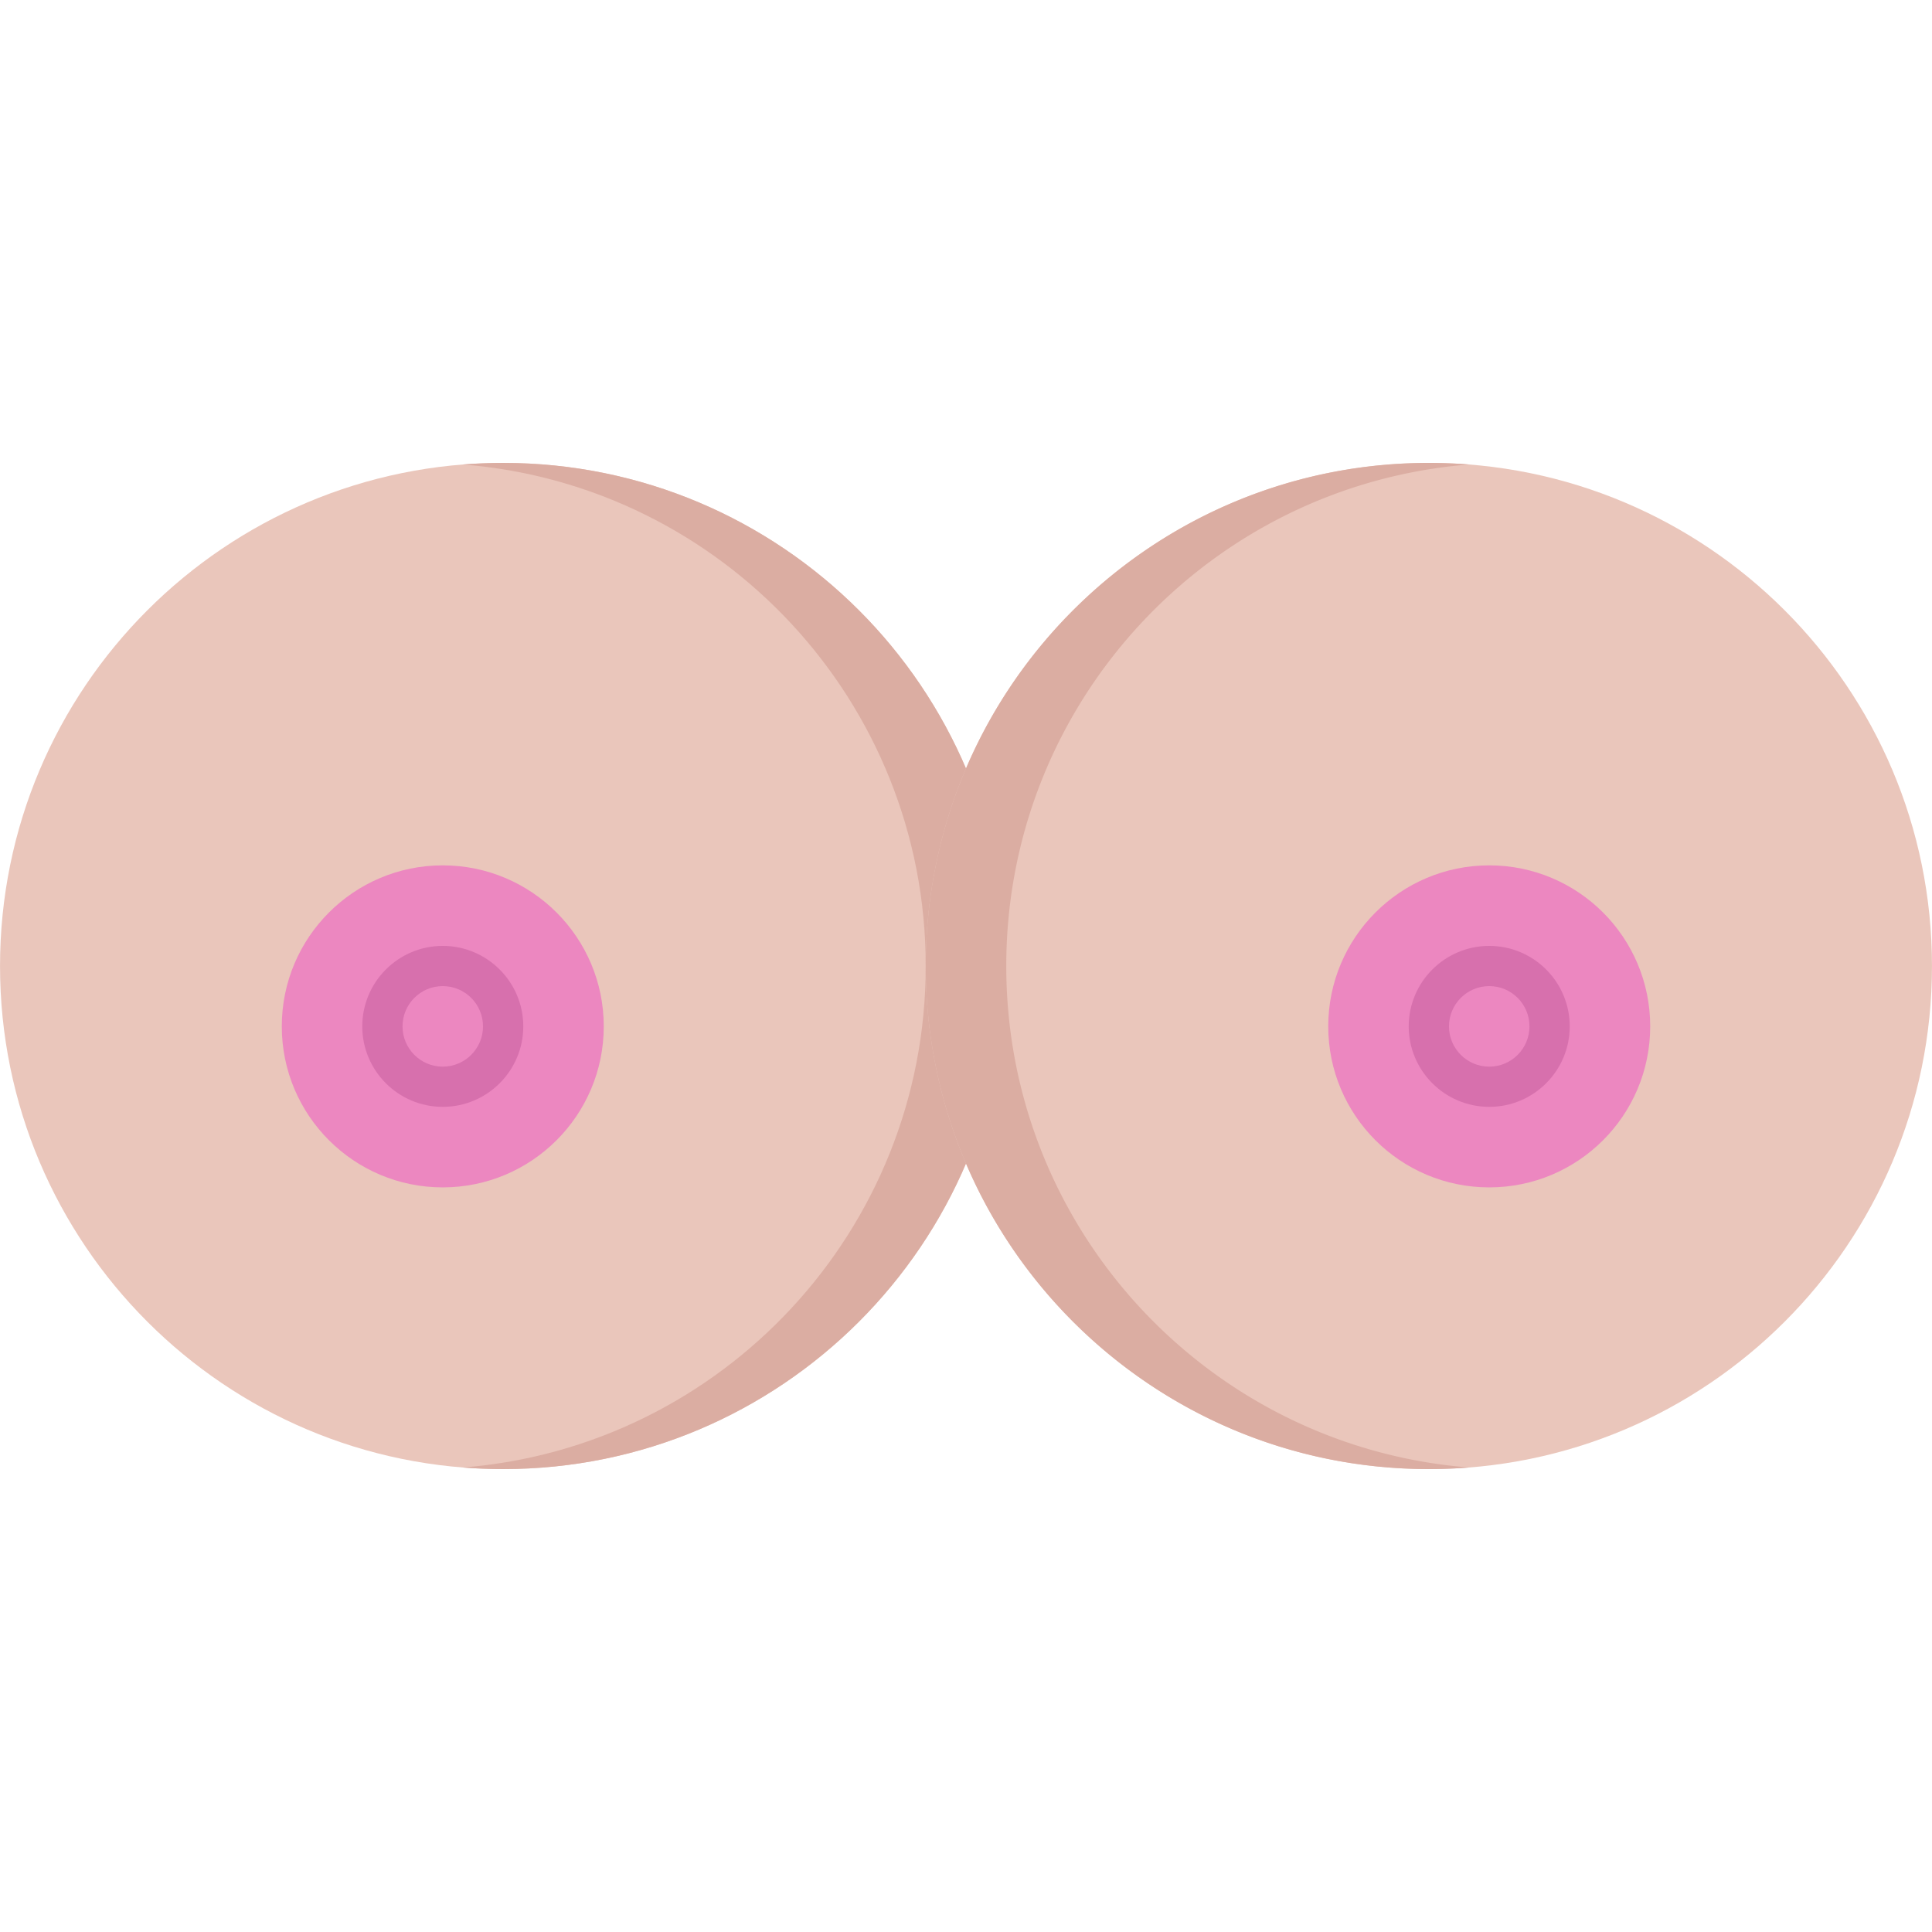 <?xml version="1.0" standalone="no"?><!DOCTYPE svg PUBLIC "-//W3C//DTD SVG 1.1//EN" "http://www.w3.org/Graphics/SVG/1.1/DTD/svg11.dtd"><svg class="icon" width="128px" height="128.00px" viewBox="0 0 1024 1024" version="1.1" xmlns="http://www.w3.org/2000/svg"><path d="M533.344 512c0 147.276-119.404 266.648-266.682 266.648C119.416 778.648 0.012 659.278 0.012 512c0-147.278 119.402-266.65 266.65-266.65 147.278 0 266.682 119.374 266.682 266.65z" fill="#EAC6BB" /><path d="M266.662 245.35c-7.156 0-14.282 0.282-21.312 0.844 137.278 10.876 245.306 125.716 245.306 265.806 0 140.088-108.028 254.928-245.306 265.804 7.032 0.562 14.156 0.844 21.312 0.844 147.278 0 266.682-119.372 266.682-266.648S413.94 245.35 266.662 245.35z" fill="#DBADA2" /><path d="M234.664 607.996c-35.282 0-64-28.714-64-63.996 0-35.28 28.718-64 64-64 35.312 0 63.998 28.718 63.998 64s-28.688 63.996-63.998 63.996z" fill="#D770AD" /><path d="M256.006 544c0 11.782-9.562 21.344-21.342 21.344-11.782 0-21.312-9.562-21.312-21.344s9.532-21.344 21.312-21.344c11.78 0 21.342 9.562 21.342 21.344z" fill="#EC87C0" /><path d="M490.656 512c0 147.276 119.402 266.648 266.68 266.648 147.246 0 266.652-119.372 266.652-266.648 0-147.278-119.406-266.65-266.652-266.65-147.278 0-266.68 119.374-266.68 266.65z" fill="#EAC6BB" /><path d="M533.344 512c0-140.09 108.028-254.932 245.304-265.806a267.794 267.794 0 0 0-21.312-0.844c-147.278 0-266.68 119.374-266.68 266.65 0 147.276 119.402 266.648 266.68 266.648 7.156 0 14.282-0.282 21.312-0.844-137.276-10.874-245.304-125.714-245.304-265.804z" fill="#DBADA2" /><path d="M789.336 607.996c-35.312 0-64-28.714-64-63.996 0-35.28 28.688-64 64-64 35.282 0 64 28.718 64 64s-28.718 63.996-64 63.996z" fill="#D770AD" /><path d="M234.664 458.658c-47.124 0-85.31 38.218-85.31 85.342 0 47.124 38.186 85.34 85.31 85.34s85.34-38.214 85.34-85.34c0-47.124-38.218-85.342-85.34-85.342z m0 127.998c-23.532 0-42.656-19.124-42.656-42.656s19.124-42.656 42.656-42.656c23.53 0 42.686 19.124 42.686 42.656s-19.156 42.656-42.686 42.656zM789.336 458.658c-47.124 0-85.34 38.218-85.34 85.342 0 47.124 38.214 85.34 85.34 85.34s85.308-38.214 85.308-85.34c0-47.124-38.184-85.342-85.308-85.342z m0 127.998c-23.532 0-42.688-19.124-42.688-42.656s19.156-42.656 42.688-42.656 42.656 19.124 42.656 42.656-19.124 42.656-42.656 42.656z" fill="#EC87C0" /><path d="M767.992 544c0 11.782 9.562 21.344 21.344 21.344s21.312-9.562 21.312-21.344-9.532-21.344-21.312-21.344-21.344 9.562-21.344 21.344z" fill="#EC87C0" /></svg>